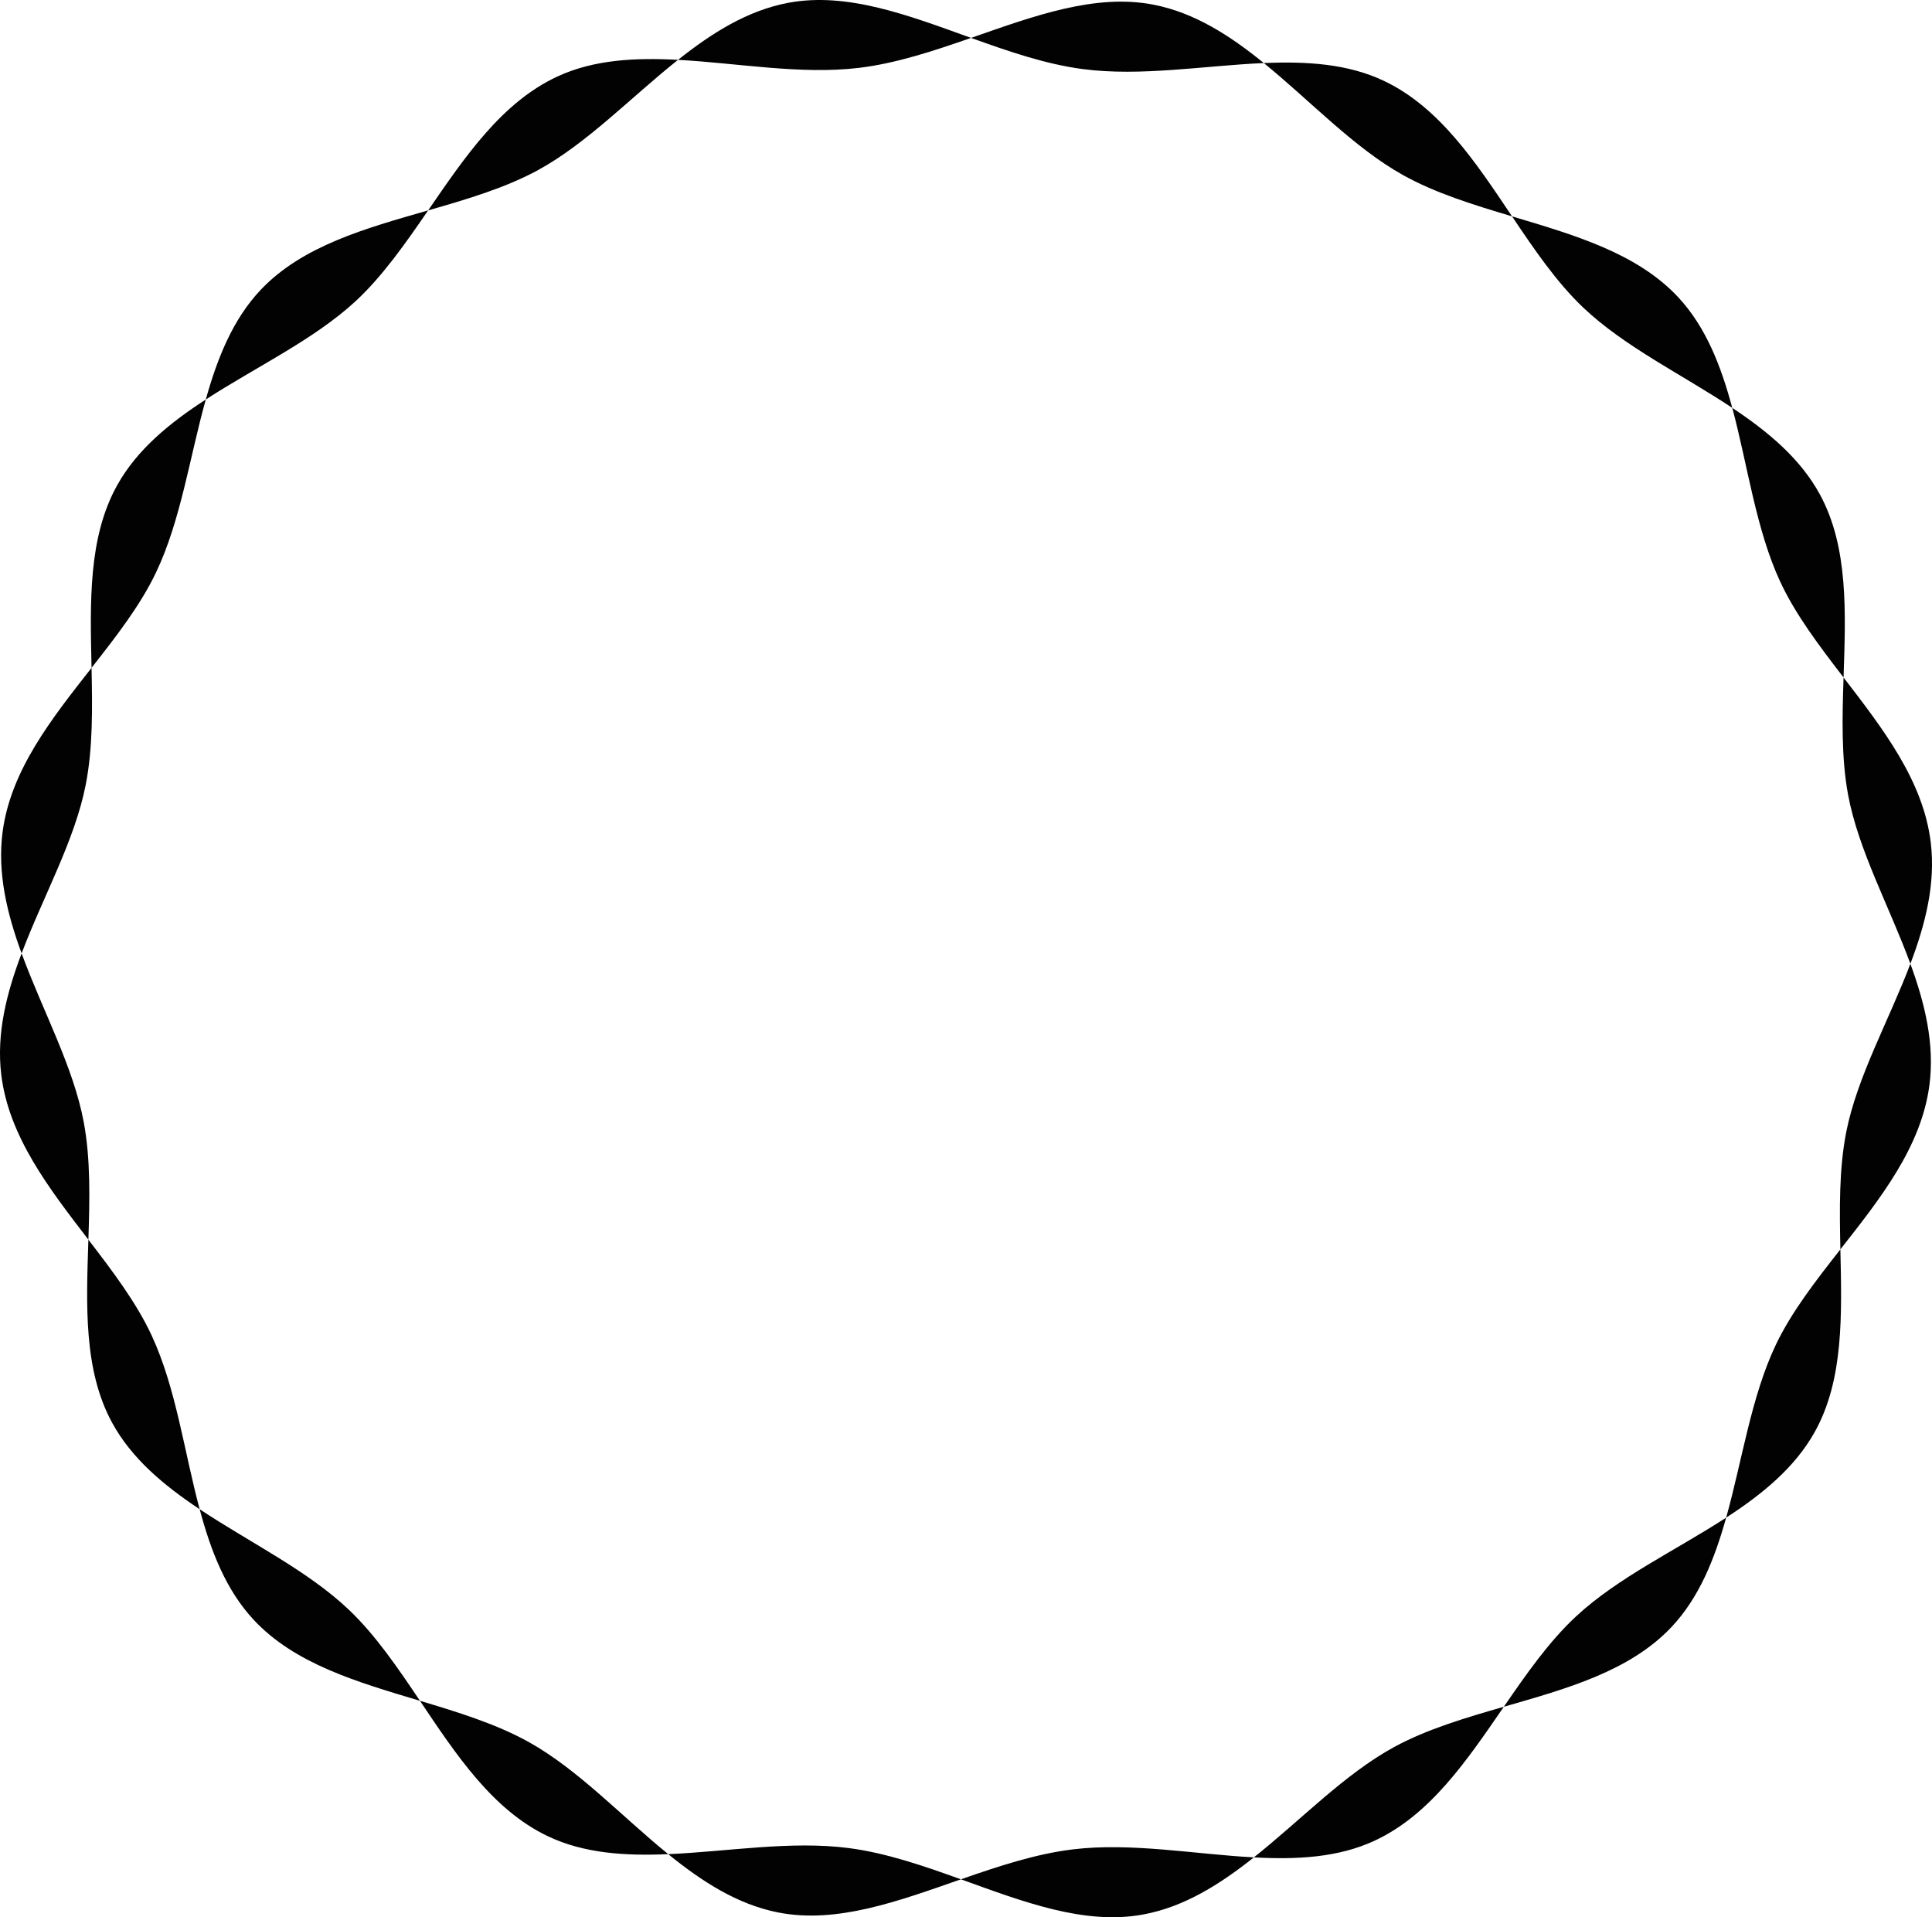 <svg version="1.1" id="图层_1" x="0px" y="0px" width="278.282px" height="276.089px" viewBox="0 0 278.282 276.089" enable-background="new 0 0 278.282 276.089" xml:space="preserve" xmlns="http://www.w3.org/2000/svg" xmlns:xlink="http://www.w3.org/1999/xlink" xmlns:xml="http://www.w3.org/XML/1998/namespace">
  <path fill="#020202" d="M180.606,267.471c6.197,0.336,12.137,0.032,17.365-2.392c8.037-3.722,13.334-11.59,18.639-19.299
	c-5.547,1.596-11.061,3.221-15.793,5.795C193.686,255.458,187.387,262.083,180.606,267.471z M248.633,218.546
	c5.211-3.383,9.877-7.185,12.752-12.325c4.217-7.554,3.902-16.937,3.701-26.308c-3.545,4.517-7.029,8.985-9.295,13.733
	C252.233,201.132,250.961,210.238,248.633,218.546z M96.25,267.005c4.851,3.94,9.957,7.238,15.829,8.396
	c8.465,1.668,17.339-1.642,26.333-4.772c-5.342-1.924-10.725-3.787-16.1-4.491C113.949,265.037,104.848,266.634,96.25,267.005z
	 M97.663,8.619c-6.19-0.335-12.128-0.031-17.36,2.391c-8.029,3.715-13.329,11.578-18.633,19.287
	c5.549-1.592,11.061-3.214,15.793-5.781C84.586,20.626,90.886,14.001,97.663,8.619z M29.642,57.53
	c-5.212,3.382-9.878,7.183-12.753,12.327c-4.219,7.561-3.904,16.943-3.703,26.317c3.545-4.519,7.029-8.992,9.289-13.737
	C26.041,74.948,27.314,65.839,29.642,57.53z M182.04,9.081c-4.854-3.944-9.963-7.244-15.844-8.398
	c-8.457-1.664-17.332,1.645-26.326,4.775c5.34,1.925,10.723,3.785,16.098,4.491C164.333,11.047,173.44,9.451,182.04,9.081z
	 M28.758,217.332c1.612,6.016,3.777,11.619,7.767,15.912c5.941,6.391,14.999,8.994,23.964,11.678
	c-3.201-4.764-6.404-9.469-10.254-13.127C44.266,226.13,35.975,222.13,28.758,217.332z M266.194,114.451
	c1.486,7.983,5.947,16.085,8.975,24.339c2.17-5.727,3.646-11.535,2.934-17.458c-1.068-8.903-6.896-16.396-12.561-23.771
	C265.352,103.333,265.208,109.102,266.194,114.451z M249.512,58.735c-1.613-6.01-3.775-11.611-7.76-15.906
	c-5.943-6.392-14.998-8.993-23.961-11.671c3.201,4.764,6.402,9.472,10.254,13.136C234.008,49.948,242.295,53.94,249.512,58.735z
	 M12.07,161.632c-1.477-7.987-5.934-16.088-8.957-24.341c-2.168,5.725-3.644,11.53-2.934,17.444
	c1.072,8.918,6.895,16.41,12.553,23.783C12.918,172.748,13.063,166.98,12.07,161.632z M76.219,250.891
	c-4.706-2.627-10.201-4.313-15.73-5.97c5.221,7.769,10.43,15.69,18.42,19.502c5.207,2.481,11.144,2.851,17.342,2.582
	C89.529,261.546,83.301,254.852,76.219,250.891z M265.542,97.561c0.307-9.372,0.727-18.753-3.406-26.357
	c-2.818-5.177-7.445-9.029-12.621-12.469c2.232,8.337,3.404,17.461,6.883,24.988C258.608,88.496,262.043,93.006,265.542,97.561z
	 M13.186,96.174c-5.738,7.311-11.643,14.739-12.811,23.629c-0.777,5.915,0.633,11.739,2.738,17.487
	c3.114-8.222,7.659-16.273,9.225-24.232C13.389,107.719,13.309,101.948,13.186,96.174z M12.732,178.518
	c-0.303,9.373-0.723,18.752,3.414,26.353c2.816,5.172,7.439,9.021,12.611,12.463c-2.233-8.33-3.406-17.446-6.889-24.969
	C19.66,187.587,16.229,183.074,12.732,178.518z M216.61,245.781c8.992-2.584,18.074-5.088,24.086-11.414
	c4.033-4.248,6.26-9.828,7.938-15.82c-7.268,4.721-15.598,8.625-21.625,14.223C223.118,236.384,219.862,241.052,216.61,245.781z
	 M154.555,266.314c-5.383,0.646-10.785,2.449-16.143,4.314c8.958,3.229,17.795,6.639,26.27,5.063
	c5.889-1.092,11.031-4.334,15.924-8.221C172.014,267.005,162.93,265.309,154.555,266.314z M123.724,9.772
	c5.382-0.647,10.786-2.448,16.146-4.314c-8.958-3.228-17.793-6.633-26.278-5.063c-5.887,1.091-11.033,4.334-15.929,8.224
	C106.259,9.082,115.345,10.779,123.724,9.772z M61.67,30.296c-8.992,2.581-18.077,5.083-24.09,11.411
	c-4.035,4.252-6.261,9.83-7.938,15.822c7.269-4.717,15.601-8.619,21.631-14.206C55.161,39.701,58.416,35.027,61.67,30.296z
	 M202.063,25.199c4.703,2.622,10.199,4.305,15.729,5.959c-5.217-7.771-10.428-15.694-18.426-19.498
	c-5.197-2.478-11.131-2.846-17.326-2.579C188.756,14.539,194.979,21.232,202.063,25.199z M265.926,163.031
	c-1.045,5.338-0.963,11.107-0.84,16.883c5.746-7.313,11.654-14.742,12.824-23.65c0.773-5.904-0.637-11.727-2.742-17.473
	C272.051,147.012,267.5,155.061,265.926,163.031z" class="color c1"/>
</svg>